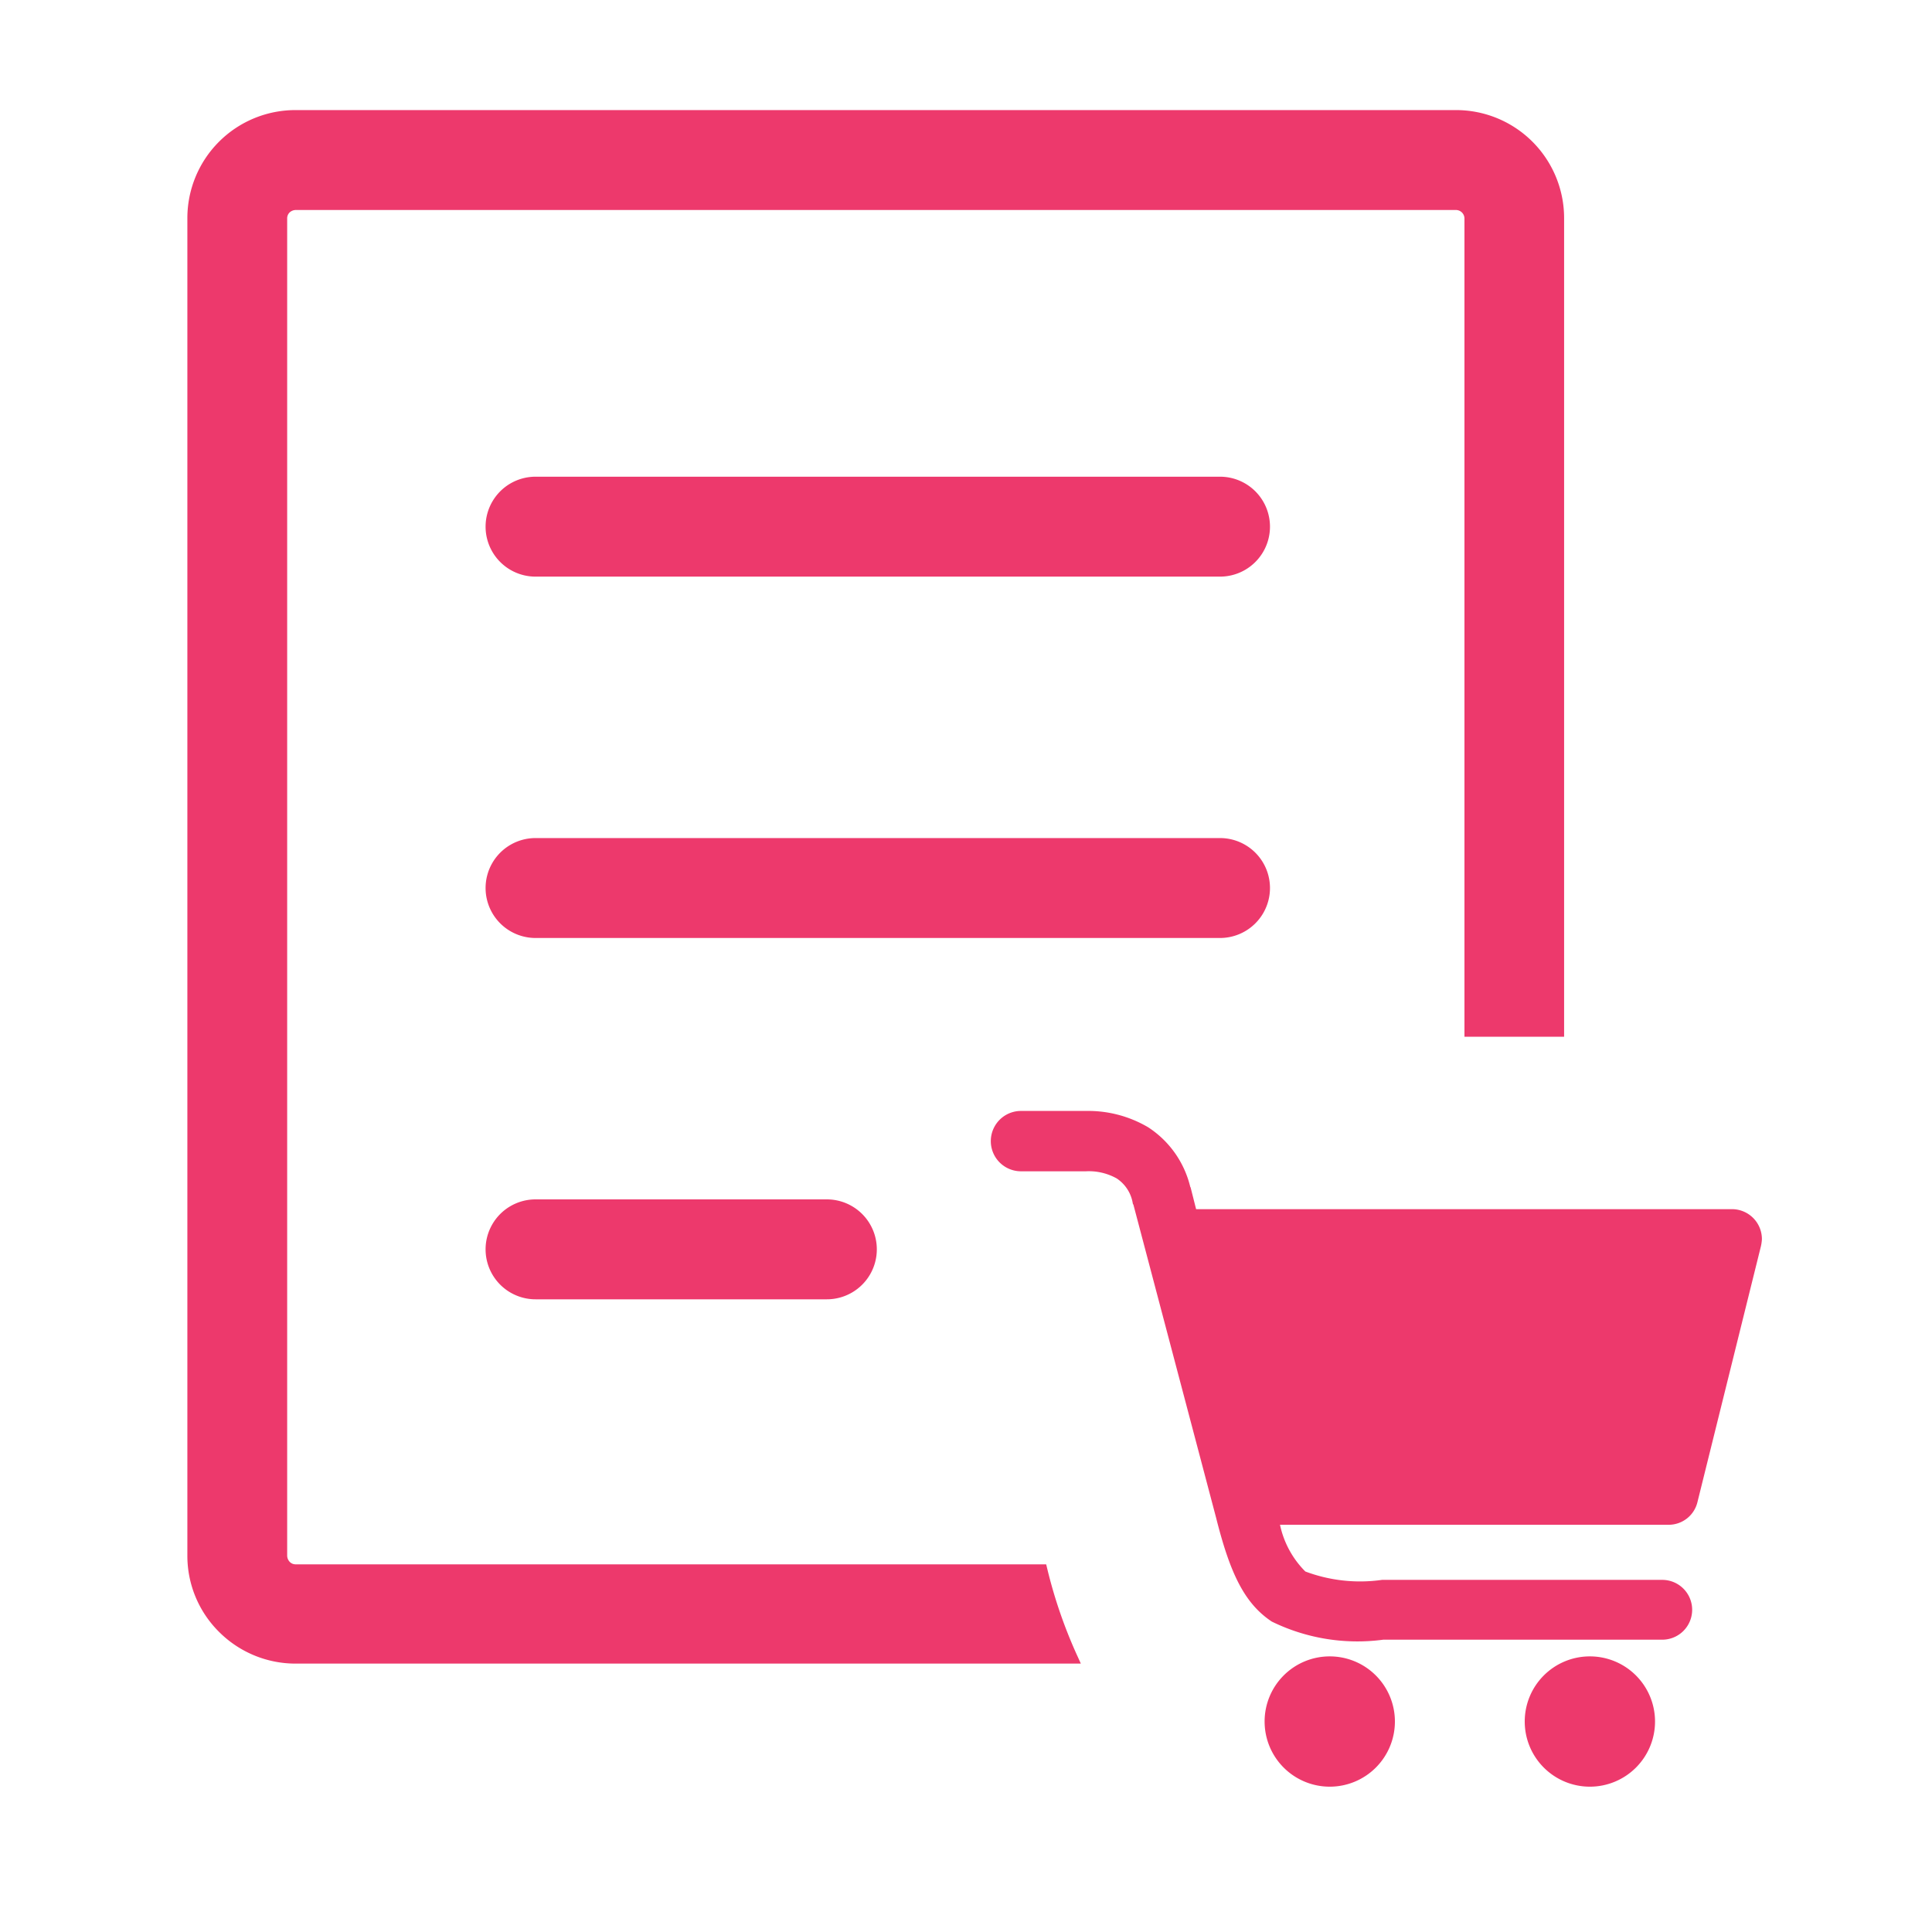 <svg xmlns="http://www.w3.org/2000/svg" xmlns:xlink="http://www.w3.org/1999/xlink" width="50" height="50" viewBox="0 0 50 50">
  <defs>
    <clipPath id="clip-Orders">
      <rect width="50" height="50"/>
    </clipPath>
  </defs>
  <g id="Orders" clip-path="url(#clip-Orders)">
    <g id="orders-icon" transform="translate(4.999 2.999)">
      <path id="Path_13057" data-name="Path 13057" d="M8.861,30.477a1.143,1.143,0,1,1,0-2.286H16.4a1.143,1.143,0,0,1,0,2.286Zm12.563-3.313a.631.631,0,0,1,0-1.262h1.694a2.908,2.908,0,0,1,1.518.4,2.4,2.4,0,0,1,1.024,1.455.061.061,0,0,0,.018.049l.161.638H39.825a.625.625,0,0,1,.624.624.961.961,0,0,1-.032.193l-1.63,6.571a.616.616,0,0,1-.607.48H27.949A2.568,2.568,0,0,0,28.7,37.8a4.182,4.182,0,0,0,2.079.238h7.241a.624.624,0,1,1,0,1.248h-7.23a4.886,4.886,0,0,1-2.8-.449c-.673-.449-1.024-1.213-1.374-2.605h0l-2.142-8.11c0-.018,0-.018-.014-.032a1.105,1.105,0,0,0-.48-.719,1.629,1.629,0,0,0-.88-.207H21.424ZM36.147,40.018a1.536,1.536,0,1,1-1.536,1.536,1.535,1.535,0,0,1,1.536-1.536Zm-6.732,0a1.536,1.536,0,1,1-1.536,1.536,1.535,1.535,0,0,1,1.536-1.536ZM8.861,11.774a1.143,1.143,0,1,1,0-2.286H26.575a1.143,1.143,0,1,1,0,2.286ZM2.654,0H32.679A2.646,2.646,0,0,1,35.33,2.651V23.682H33.051V2.661a.371.371,0,0,0-.375-.375H2.654a.389.389,0,0,0-.266.109.365.365,0,0,0-.105.266v34.6a.389.389,0,0,0,.109.266.362.362,0,0,0,.266.109h19.3a12.662,12.662,0,0,0,.782,2.269H2.654a2.65,2.65,0,0,1-1.876-.775A2.624,2.624,0,0,1,0,37.255V2.654A2.646,2.646,0,0,1,2.654,0ZM8.861,21.126a1.143,1.143,0,1,1,0-2.286H26.575a1.143,1.143,0,1,1,0,2.286Z" transform="translate(0 0)" fill="#ed396c" stroke="#ed396c" stroke-width="0.3"/>
    </g>
  </g>
</svg>
